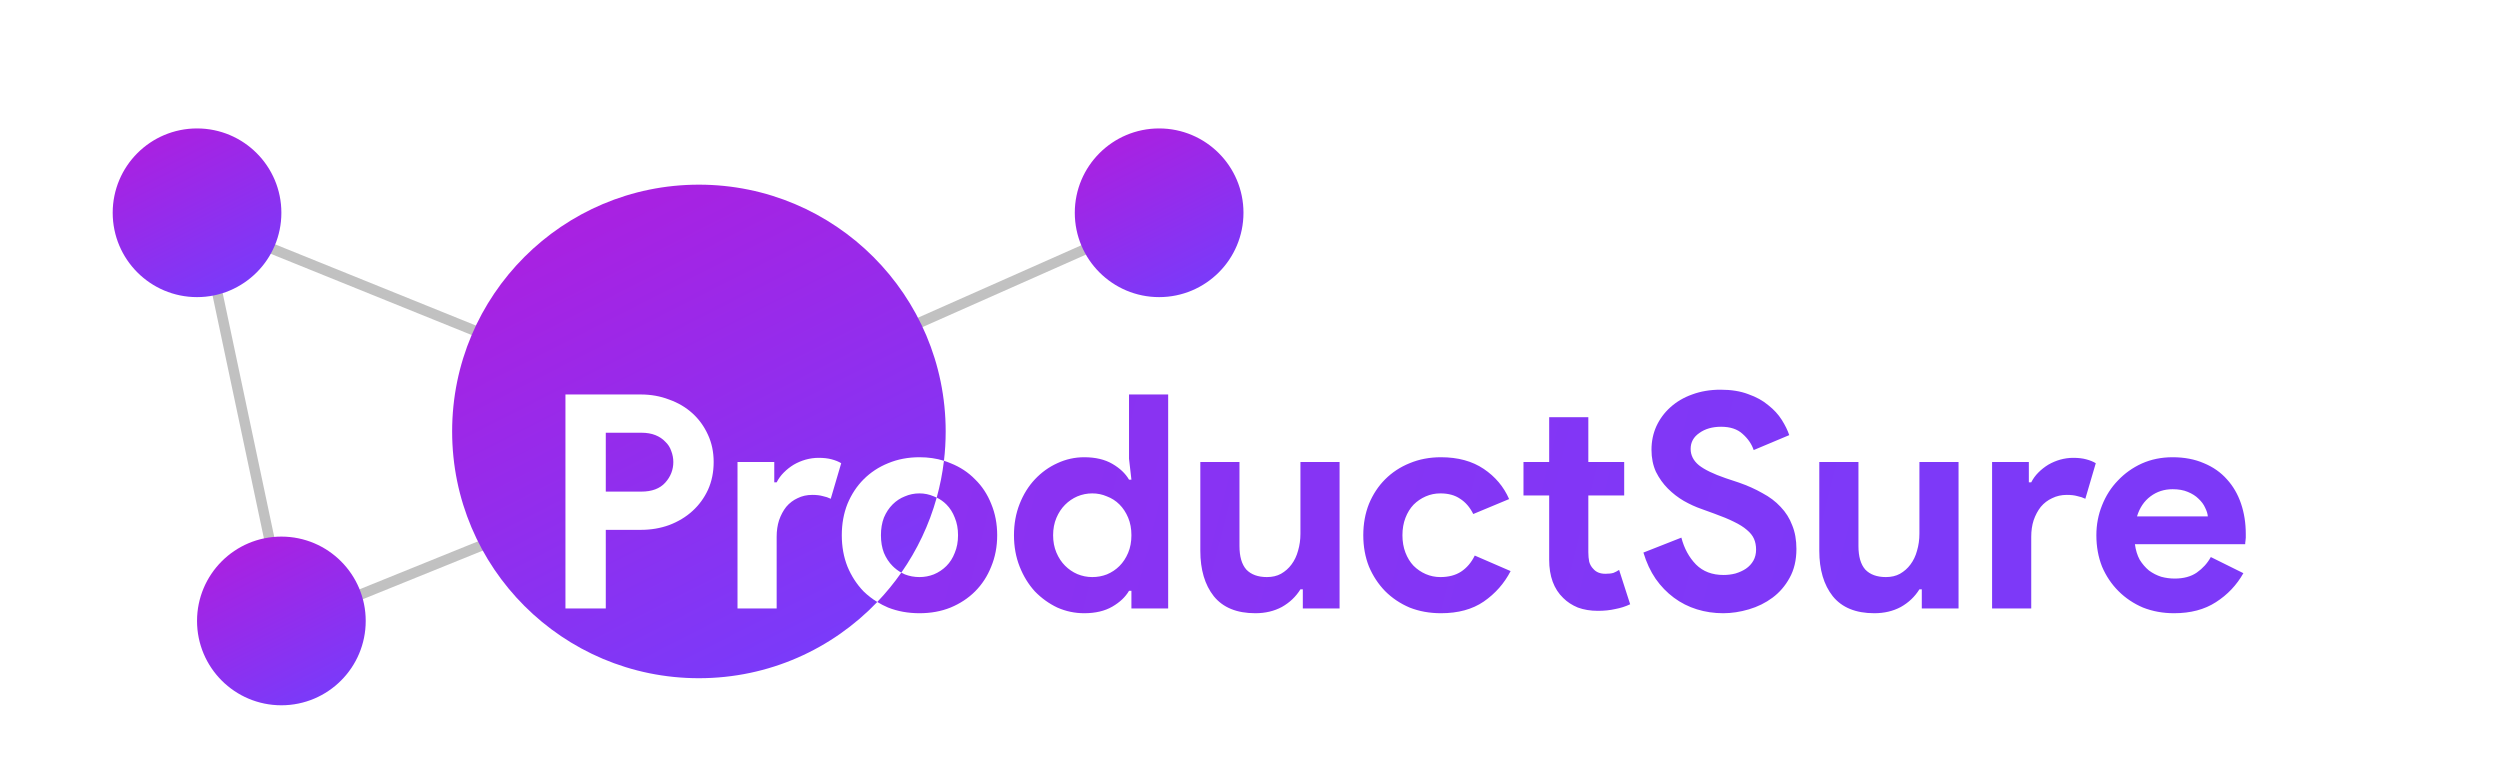 <svg width="2401" height="739" viewBox="0 0 2401 739" fill="none" xmlns="http://www.w3.org/2000/svg">
<line x1="194.123" y1="212.317" x2="275.123" y2="595.318" stroke="#C1C1C1" stroke-width="10"/>
<line x1="510.939" y1="504.29" x2="272.107" y2="600.987" stroke="#C1C1C1" stroke-width="10"/>
<line x1="678.204" y1="400.781" x2="1111.2" y2="208.781" stroke="#C1C1C1" stroke-width="10"/>
<line x1="573.132" y1="364.94" x2="187.357" y2="208.988" stroke="#C1C1C1" stroke-width="10"/>
<circle cx="1113.23" cy="204.352" r="81" fill="url(#paint0_linear_601_11)"/>
<circle cx="189.231" cy="204.352" r="81" fill="url(#paint1_linear_601_11)"/>
<circle cx="270.231" cy="596.352" r="81" fill="url(#paint2_linear_601_11)"/>
<path fill-rule="evenodd" clip-rule="evenodd" d="M906.573 442.535C907.668 433.293 908.231 423.888 908.231 414.352C908.231 283.461 802.122 177.352 671.231 177.352C540.339 177.352 434.231 283.461 434.231 414.352C434.231 545.244 540.339 651.352 671.231 651.352C738.583 651.352 799.373 623.257 842.521 578.147C837.746 575.233 833.375 571.848 829.406 567.993C822.901 561.296 817.735 553.356 813.908 544.172C810.273 534.988 808.455 524.943 808.455 514.037C808.455 503.131 810.273 493.086 813.908 483.902C817.735 474.718 822.901 466.873 829.406 460.368C836.103 453.671 843.948 448.505 852.94 444.87C862.124 441.043 872.169 439.13 883.075 439.13C891.475 439.13 899.308 440.265 906.573 442.535ZM899.615 477.9C898.718 477.473 897.797 477.082 896.851 476.727C892.451 474.814 887.859 473.857 883.075 473.857C878.101 473.857 873.413 474.814 869.012 476.727C864.612 478.449 860.689 481.032 857.245 484.476C853.801 487.92 851.027 492.129 848.922 497.104C847.009 502.079 846.052 507.723 846.052 514.037C846.052 520.351 847.009 525.995 848.922 530.97C851.027 535.945 853.801 540.154 857.245 543.598C859.78 546.133 862.574 548.253 865.627 549.958C880.758 528.307 892.365 504.01 899.615 477.9ZM543.052 378.86V584.352H581.797V508.871H615.376C625.134 508.871 634.223 507.34 642.641 504.279C651.251 501.026 658.713 496.53 665.027 490.79C671.341 485.05 676.316 478.258 679.951 470.413C683.587 462.377 685.404 453.48 685.404 443.722C685.404 434.155 683.587 425.45 679.951 417.605C676.316 409.569 671.341 402.681 665.027 396.941C658.713 391.201 651.251 386.8 642.641 383.739C634.223 380.486 625.134 378.86 615.376 378.86H543.052ZM638.91 463.525C633.744 469.265 626.091 472.135 615.95 472.135H581.797V415.596H615.95C621.116 415.596 625.613 416.361 629.439 417.892C633.266 419.423 636.423 421.527 638.91 424.206C641.589 426.693 643.502 429.659 644.65 433.103C645.99 436.547 646.659 440.087 646.659 443.722C646.659 451.184 644.076 457.785 638.91 463.525ZM743.607 443.722H708.306V584.352H745.903V515.472C745.903 509.732 746.668 504.47 748.199 499.687C749.921 494.712 752.217 490.407 755.087 486.772C758.148 483.137 761.784 480.362 765.993 478.449C770.202 476.344 774.89 475.292 780.056 475.292C784.074 475.292 787.422 475.675 790.101 476.44C792.971 477.014 795.554 477.875 797.85 479.023L807.895 444.87C805.408 443.339 802.346 442.096 798.711 441.139C795.267 440.182 791.058 439.704 786.083 439.704C782.065 439.704 777.951 440.278 773.742 441.426C769.724 442.574 765.897 444.2 762.262 446.305C758.818 448.41 755.661 450.897 752.791 453.767C749.921 456.637 747.625 459.794 745.903 463.238H743.607V443.722Z" fill="url(#paint3_linear_601_11)"/>
<path fill-rule="evenodd" clip-rule="evenodd" d="M842.521 578.147C845.804 580.151 849.277 581.932 852.94 583.491C862.124 587.126 872.169 588.944 883.075 588.944C893.981 588.944 903.931 587.126 912.923 583.491C922.107 579.664 929.952 574.498 936.457 567.993C943.154 561.296 948.32 553.356 951.955 544.172C955.782 534.988 957.695 524.943 957.695 514.037C957.695 503.131 955.782 493.086 951.955 483.902C948.32 474.718 943.154 466.873 936.457 460.368C929.952 453.671 922.107 448.505 912.923 444.87C910.857 443.991 908.74 443.212 906.573 442.535C905.14 454.626 902.797 466.438 899.615 477.9C903.074 479.549 906.171 481.741 908.905 484.476C912.349 487.92 915.028 492.129 916.941 497.104C919.046 502.079 920.098 507.723 920.098 514.037C920.098 520.351 919.046 525.995 916.941 530.97C915.028 535.945 912.349 540.154 908.905 543.598C905.461 547.042 901.443 549.721 896.851 551.634C892.451 553.356 887.859 554.217 883.075 554.217C878.101 554.217 873.413 553.356 869.012 551.634C867.85 551.129 866.722 550.57 865.627 549.958C858.647 559.945 850.918 569.368 842.521 578.147ZM1084.31 567.419H1086.61V584.352H1121.91V378.86H1084.31V440.565L1086.61 460.655H1084.31C1080.87 454.724 1075.51 449.653 1068.24 445.444C1060.97 441.235 1051.98 439.13 1041.26 439.13C1032.27 439.13 1023.66 441.043 1015.43 444.87C1007.4 448.505 1000.22 453.671 993.907 460.368C987.784 466.873 982.905 474.718 979.27 483.902C975.634 493.086 973.817 503.131 973.817 514.037C973.817 524.943 975.634 534.988 979.27 544.172C982.905 553.356 987.784 561.296 993.907 567.993C1000.22 574.498 1007.4 579.664 1015.43 583.491C1023.66 587.126 1032.27 588.944 1041.26 588.944C1051.98 588.944 1060.97 586.839 1068.24 582.63C1075.51 578.421 1080.87 573.35 1084.31 567.419ZM1063.07 551.634C1058.67 553.356 1053.99 554.217 1049.01 554.217C1044.04 554.217 1039.25 553.26 1034.66 551.347C1030.26 549.434 1026.34 546.755 1022.89 543.311C1019.45 539.867 1016.68 535.658 1014.57 530.683C1012.47 525.708 1011.41 520.16 1011.41 514.037C1011.41 507.914 1012.47 502.366 1014.57 497.391C1016.68 492.416 1019.45 488.207 1022.89 484.763C1026.34 481.319 1030.26 478.64 1034.66 476.727C1039.25 474.814 1044.04 473.857 1049.01 473.857C1053.99 473.857 1058.67 474.814 1063.07 476.727C1067.67 478.449 1071.68 481.032 1075.13 484.476C1078.57 487.92 1081.35 492.129 1083.45 497.104C1085.56 502.079 1086.61 507.723 1086.61 514.037C1086.61 520.351 1085.56 525.995 1083.45 530.97C1081.35 535.945 1078.57 540.154 1075.13 543.598C1071.68 547.042 1067.67 549.721 1063.07 551.634ZM1248.94 565.984H1251.23V584.352H1286.53V443.722H1248.94V512.602C1248.94 518.342 1248.17 523.795 1246.64 528.961C1245.3 533.936 1243.2 538.336 1240.33 542.163C1237.65 545.798 1234.3 548.764 1230.28 551.06C1226.46 553.165 1221.96 554.217 1216.79 554.217C1208.18 554.217 1201.58 551.825 1196.99 547.042C1192.59 542.067 1190.39 534.51 1190.39 524.369V443.722H1152.79V528.961C1152.79 547.138 1157.1 561.679 1165.71 572.585C1174.51 583.491 1187.81 588.944 1205.6 588.944C1215.17 588.944 1223.68 586.935 1231.14 582.917C1238.61 578.708 1244.54 573.063 1248.94 565.984ZM1424.97 577.751C1436.06 570.098 1444.67 560.34 1450.8 548.477L1416.36 533.553C1413.1 540.25 1408.7 545.416 1403.15 549.051C1397.8 552.495 1391.19 554.217 1383.35 554.217C1378.38 554.217 1373.69 553.26 1369.29 551.347C1364.89 549.434 1360.96 546.755 1357.52 543.311C1354.27 539.867 1351.68 535.658 1349.77 530.683C1347.86 525.708 1346.9 520.16 1346.9 514.037C1346.9 507.914 1347.86 502.366 1349.77 497.391C1351.68 492.416 1354.27 488.207 1357.52 484.763C1360.96 481.319 1364.89 478.64 1369.29 476.727C1373.69 474.814 1378.38 473.857 1383.35 473.857C1391 473.857 1397.32 475.579 1402.29 479.023C1407.46 482.276 1411.67 487.155 1414.92 493.66L1449.36 479.31C1444.19 467.447 1436.06 457.785 1424.97 450.323C1413.87 442.861 1400.19 439.13 1383.92 439.13C1373.02 439.13 1362.97 441.043 1353.79 444.87C1344.8 448.505 1336.95 453.671 1330.26 460.368C1323.75 466.873 1318.58 474.718 1314.76 483.902C1311.12 493.086 1309.3 503.131 1309.3 514.037C1309.3 524.943 1311.12 534.988 1314.76 544.172C1318.58 553.165 1323.75 561.009 1330.26 567.706C1336.95 574.403 1344.8 579.664 1353.79 583.491C1362.97 587.126 1373.02 588.944 1383.92 588.944C1400.38 588.944 1414.06 585.213 1424.97 577.751ZM1463.15 475.866H1487.83V537.571C1487.83 553.452 1492.33 565.697 1501.32 574.307C1505.14 578.134 1509.83 581.195 1515.38 583.491C1521.12 585.596 1527.53 586.648 1534.61 586.648C1540.73 586.648 1546.28 586.074 1551.26 584.926C1556.42 583.969 1561.21 582.439 1565.61 580.334L1554.99 547.329C1553.27 548.477 1551.45 549.434 1549.53 550.199C1547.62 550.773 1545.04 551.06 1541.79 551.06C1536.81 551.06 1532.98 549.529 1530.31 546.468C1528.39 544.555 1527.05 542.259 1526.29 539.58C1525.71 536.71 1525.43 533.649 1525.43 530.396V475.866H1559.87V443.722H1525.43V400.672H1487.83V443.722H1463.15V475.866ZM1629.71 585.213C1637.75 587.7 1646.17 588.944 1654.97 588.944C1663 588.944 1671.23 587.7 1679.65 585.213C1688.07 582.726 1695.63 578.995 1702.32 574.02C1709.02 569.045 1714.47 562.731 1718.68 555.078C1723.08 547.233 1725.28 537.954 1725.28 527.239C1725.28 518.629 1723.94 511.071 1721.27 504.566C1718.78 497.869 1715.05 491.938 1710.07 486.772C1705.29 481.606 1699.45 477.205 1692.57 473.57C1685.87 469.743 1678.41 466.395 1670.18 463.525L1657.26 459.22C1645.59 455.202 1637.08 451.088 1631.72 446.879C1626.36 442.478 1623.69 437.217 1623.69 431.094C1623.69 424.78 1626.46 419.71 1632.01 415.883C1637.56 411.865 1644.54 409.856 1652.96 409.856C1661.76 409.856 1668.65 412.152 1673.62 416.744C1678.79 421.336 1682.33 426.502 1684.24 432.242L1718.4 417.892C1716.86 413.3 1714.47 408.421 1711.22 403.255C1707.97 398.089 1703.66 393.401 1698.31 389.192C1693.14 384.791 1686.73 381.252 1679.08 378.573C1671.61 375.703 1662.72 374.268 1652.39 374.268C1642.44 374.268 1633.35 375.799 1625.12 378.86C1617.08 381.73 1610.1 385.844 1604.17 391.201C1598.43 396.367 1593.93 402.49 1590.68 409.569C1587.62 416.457 1586.09 423.919 1586.09 431.955C1586.09 439.8 1587.52 446.879 1590.39 453.193C1593.46 459.316 1597.28 464.673 1601.87 469.265C1606.47 473.857 1611.54 477.779 1617.08 481.032C1622.82 484.285 1628.47 486.868 1634.02 488.781L1646.65 493.373C1654.11 496.052 1660.33 498.635 1665.3 501.122C1670.47 503.609 1674.58 506.192 1677.64 508.871C1680.89 511.55 1683.19 514.42 1684.53 517.481C1685.87 520.542 1686.54 523.986 1686.54 527.813C1686.54 531.831 1685.68 535.371 1683.96 538.432C1682.23 541.493 1679.84 544.076 1676.78 546.181C1673.91 548.094 1670.56 549.625 1666.74 550.773C1663.1 551.73 1659.27 552.208 1655.26 552.208C1644.35 552.208 1635.55 548.86 1628.85 542.163C1622.15 535.275 1617.47 526.665 1614.79 516.333L1578.34 530.683C1581.21 540.25 1585.13 548.668 1590.11 555.939C1595.08 563.018 1600.92 569.045 1607.61 574.02C1614.31 578.995 1621.68 582.726 1629.71 585.213ZM1843.4 565.984H1845.69V584.352H1880.99V443.722H1843.4V512.602C1843.4 518.342 1842.63 523.795 1841.1 528.961C1839.76 533.936 1837.66 538.336 1834.79 542.163C1832.11 545.798 1828.76 548.764 1824.74 551.06C1820.92 553.165 1816.42 554.217 1811.25 554.217C1802.64 554.217 1796.04 551.825 1791.45 547.042C1787.05 542.067 1784.85 534.51 1784.85 524.369V443.722H1747.25V528.961C1747.25 547.138 1751.56 561.679 1760.17 572.585C1768.97 583.491 1782.27 588.944 1800.06 588.944C1809.63 588.944 1818.14 586.935 1825.6 582.917C1833.07 578.708 1839 573.063 1843.4 565.984ZM1948.5 443.722H1913.2V584.352H1950.8V515.472C1950.8 509.732 1951.56 504.47 1953.09 499.687C1954.82 494.712 1957.11 490.407 1959.98 486.772C1963.04 483.137 1966.68 480.362 1970.89 478.449C1975.1 476.344 1979.79 475.292 1984.95 475.292C1988.97 475.292 1992.32 475.675 1995 476.44C1997.87 477.014 2000.45 477.875 2002.75 479.023L2012.79 444.87C2010.3 443.339 2007.24 442.096 2003.61 441.139C2000.16 440.182 1995.95 439.704 1990.98 439.704C1986.96 439.704 1982.85 440.278 1978.64 441.426C1974.62 442.574 1970.79 444.2 1967.16 446.305C1963.71 448.41 1960.56 450.897 1957.69 453.767C1954.82 456.637 1952.52 459.794 1950.8 463.238H1948.5V443.722ZM2128.15 578.325C2139.25 571.246 2148.05 561.966 2154.55 550.486L2123.27 534.988C2120.02 540.919 2115.52 545.894 2109.78 549.912C2104.23 553.739 2097.15 555.652 2088.54 555.652C2084.14 555.652 2079.84 555.078 2075.63 553.93C2071.42 552.591 2067.5 550.582 2063.86 547.903C2060.42 545.033 2057.45 541.589 2054.97 537.571C2052.67 533.362 2051.14 528.387 2050.37 522.647H2156.28C2156.28 521.499 2156.37 520.447 2156.56 519.49C2156.56 518.533 2156.66 517.481 2156.85 516.333V512.889C2156.85 502.366 2155.32 492.608 2152.26 483.615C2149.2 474.622 2144.7 466.873 2138.77 460.368C2132.84 453.671 2125.47 448.505 2116.67 444.87C2107.87 441.043 2097.82 439.13 2086.54 439.13C2075.82 439.13 2065.97 441.139 2056.97 445.157C2048.17 449.175 2040.52 454.628 2034.01 461.516C2027.51 468.213 2022.44 476.153 2018.8 485.337C2015.17 494.33 2013.35 503.896 2013.35 514.037C2013.35 524.943 2015.17 534.988 2018.8 544.172C2022.63 553.165 2027.89 561.009 2034.59 567.706C2041.29 574.403 2049.13 579.664 2058.12 583.491C2067.31 587.126 2077.26 588.944 2087.97 588.944C2103.85 588.944 2117.24 585.404 2128.15 578.325ZM2117.82 487.633C2119.35 490.694 2120.21 493.469 2120.4 495.956H2052.38C2054.87 487.729 2059.18 481.319 2065.3 476.727C2071.42 472.135 2078.5 469.839 2086.54 469.839C2092.28 469.839 2097.15 470.7 2101.17 472.422C2105.38 474.144 2108.83 476.344 2111.5 479.023C2114.37 481.702 2116.48 484.572 2117.82 487.633Z" fill="url(#paint4_linear_601_11)"/>
<defs>
<linearGradient id="paint0_linear_601_11" x1="1063.53" y1="123.352" x2="1158.03" y2="308.67" gradientUnits="userSpaceOnUse">
<stop stop-color="#AD1FDF"/>
<stop offset="1" stop-color="#713FFE"/>
</linearGradient>
<linearGradient id="paint1_linear_601_11" x1="139.526" y1="123.352" x2="234.026" y2="308.67" gradientUnits="userSpaceOnUse">
<stop stop-color="#AD1FDF"/>
<stop offset="1" stop-color="#713FFE"/>
</linearGradient>
<linearGradient id="paint2_linear_601_11" x1="220.526" y1="515.352" x2="315.026" y2="700.67" gradientUnits="userSpaceOnUse">
<stop stop-color="#AD1FDF"/>
<stop offset="1" stop-color="#713FFE"/>
</linearGradient>
<linearGradient id="paint3_linear_601_11" x1="525.799" y1="177.352" x2="802.299" y2="719.579" gradientUnits="userSpaceOnUse">
<stop stop-color="#AD1FDF"/>
<stop offset="1" stop-color="#713FFE"/>
</linearGradient>
<linearGradient id="paint4_linear_601_11" x1="814.494" y1="344.017" x2="1784.75" y2="588.944" gradientUnits="userSpaceOnUse">
<stop stop-color="#8E30F0"/>
<stop offset="1" stop-color="#7D39F8"/>
</linearGradient>
</defs>
</svg>
